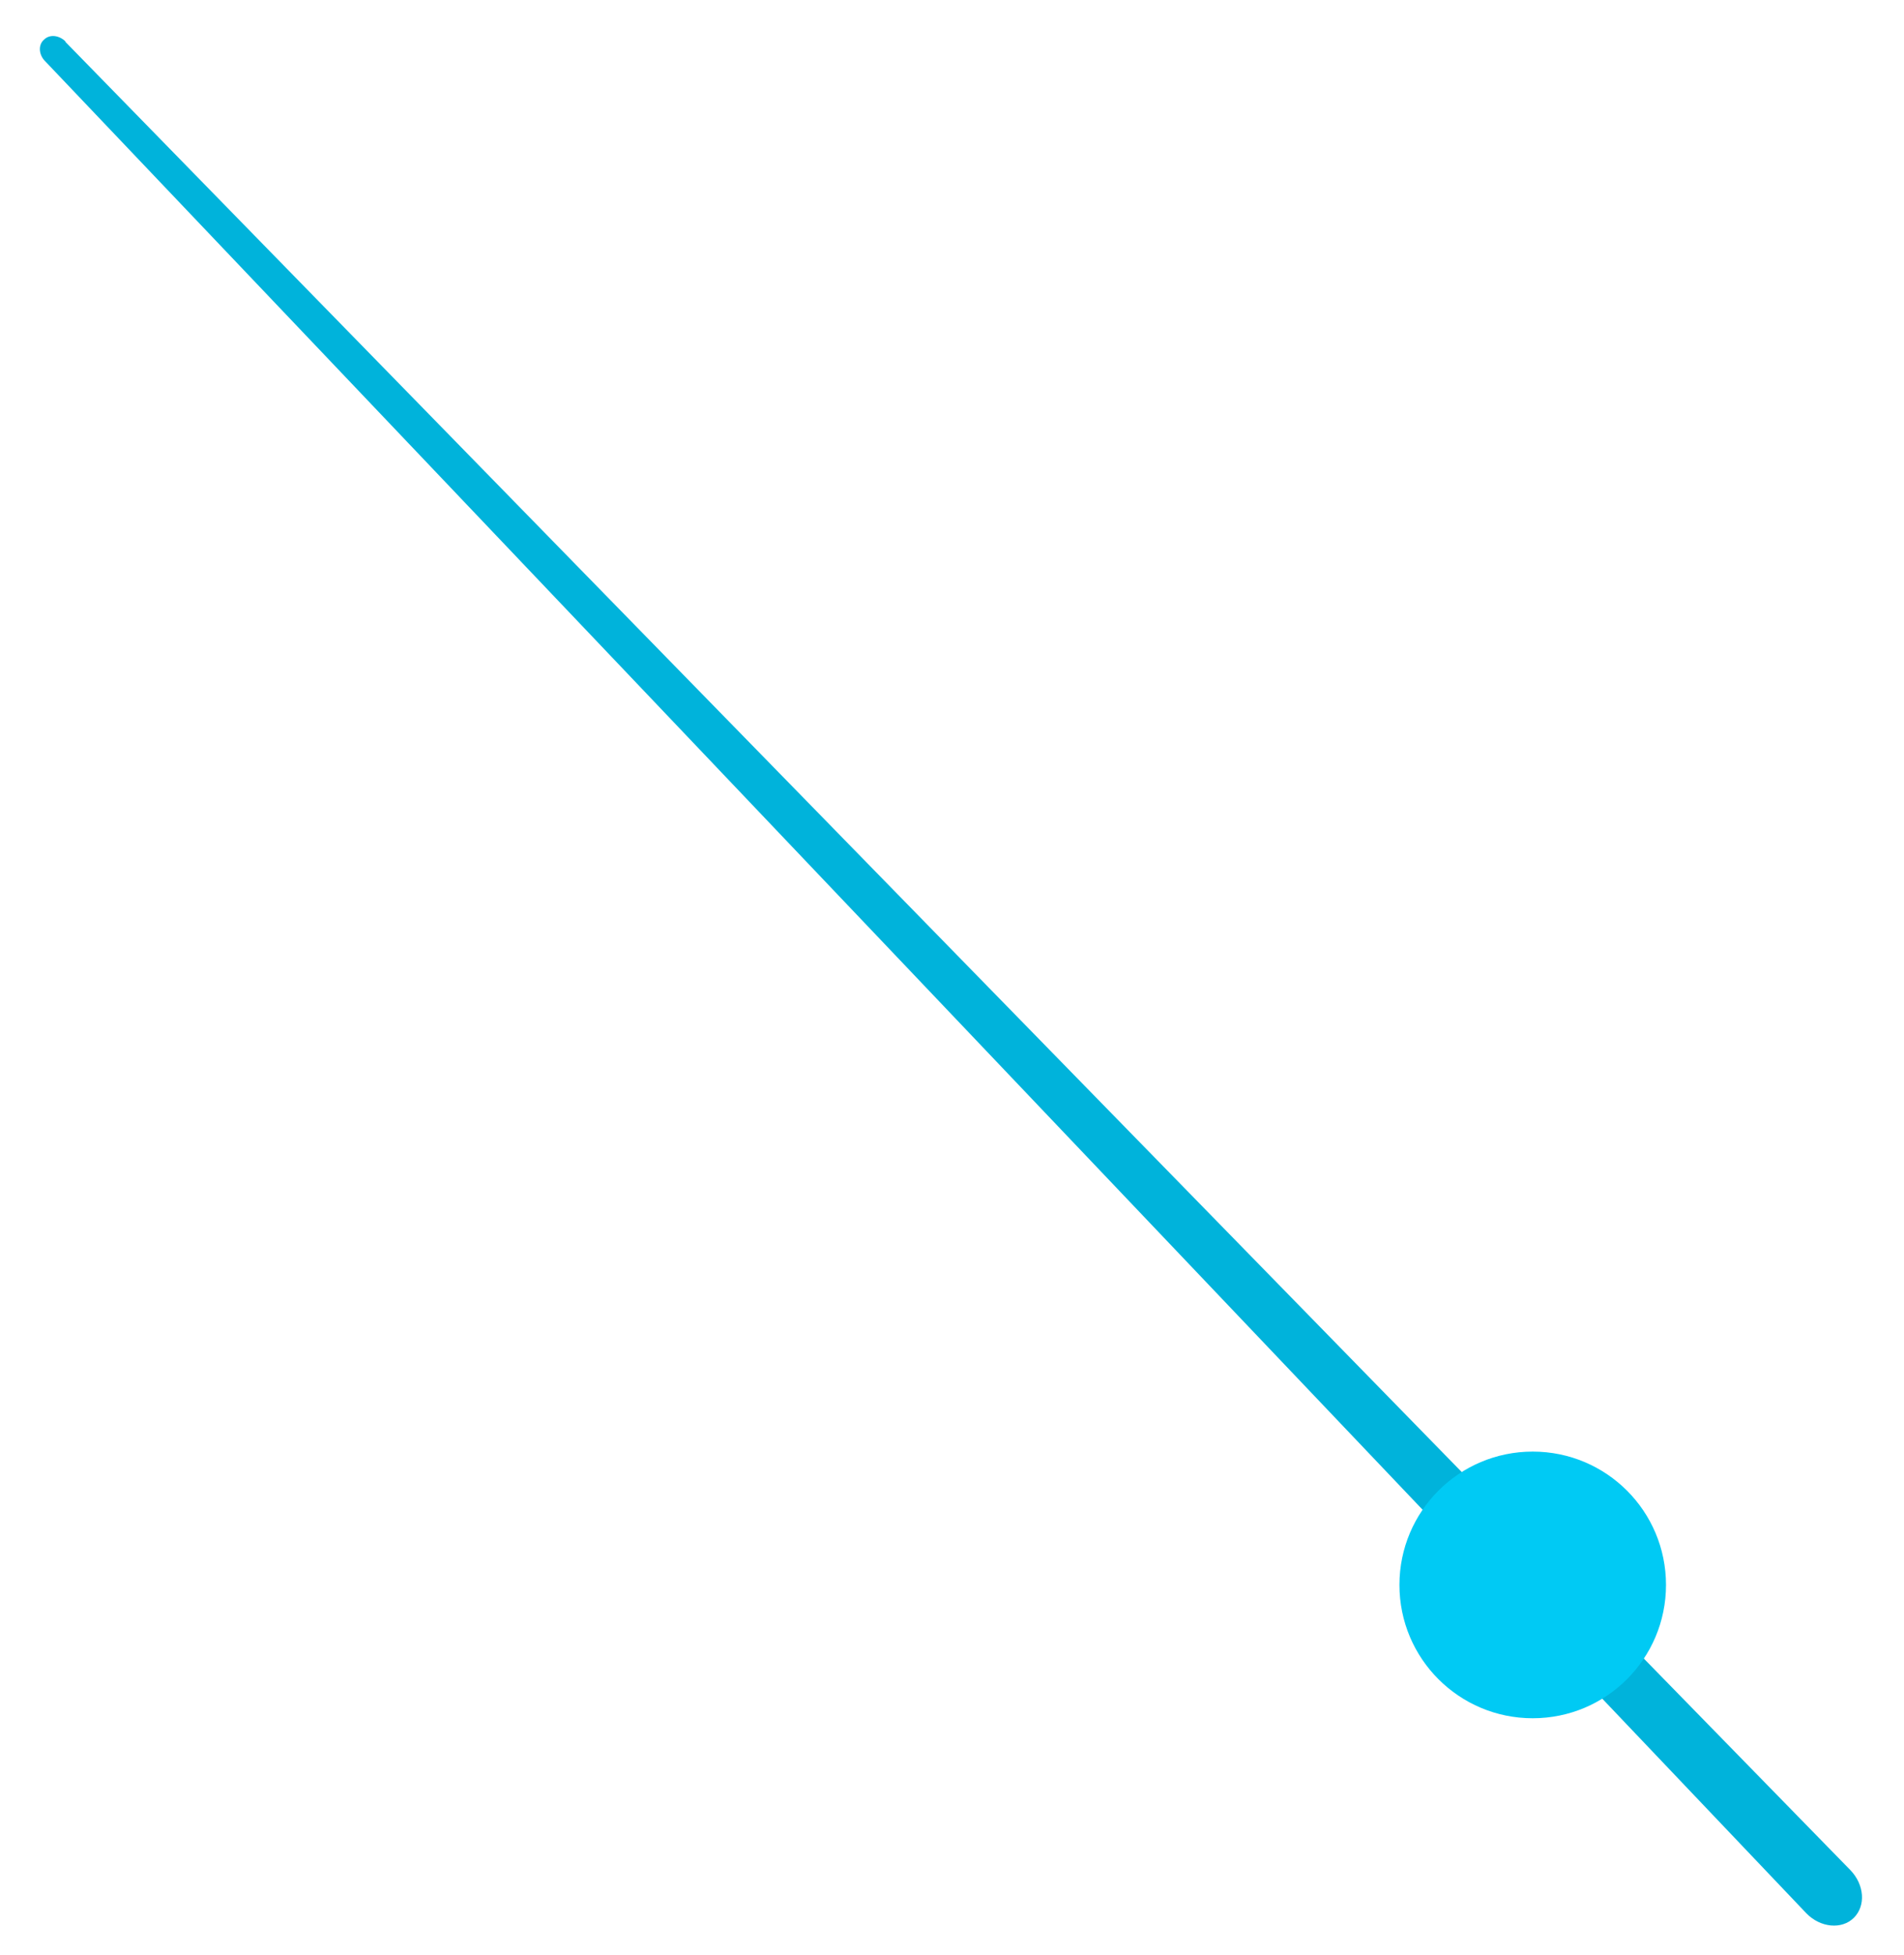 <svg width="38" height="39" viewBox="0 0 38 39" fill="none" xmlns="http://www.w3.org/2000/svg">
<path d="M1.3 0.83L36.93 37.31C37.21 37.6 37.24 38.02 37 38.26C36.76 38.5 36.33 38.46 36.05 38.17L0.9 1.22C0.77 1.09 0.76 0.89 0.88 0.79C0.99 0.68 1.18 0.7 1.31 0.83H1.3Z" fill="#00B3DB"/>
<path d="M33.25 31.62C33.25 33.09 32.06 34.28 30.59 34.28C29.12 34.28 27.93 33.09 27.93 31.62C27.93 30.15 29.12 28.96 30.59 28.96C32.06 28.96 33.25 30.15 33.25 31.62Z" fill="#00CAF4"/>
</svg>
